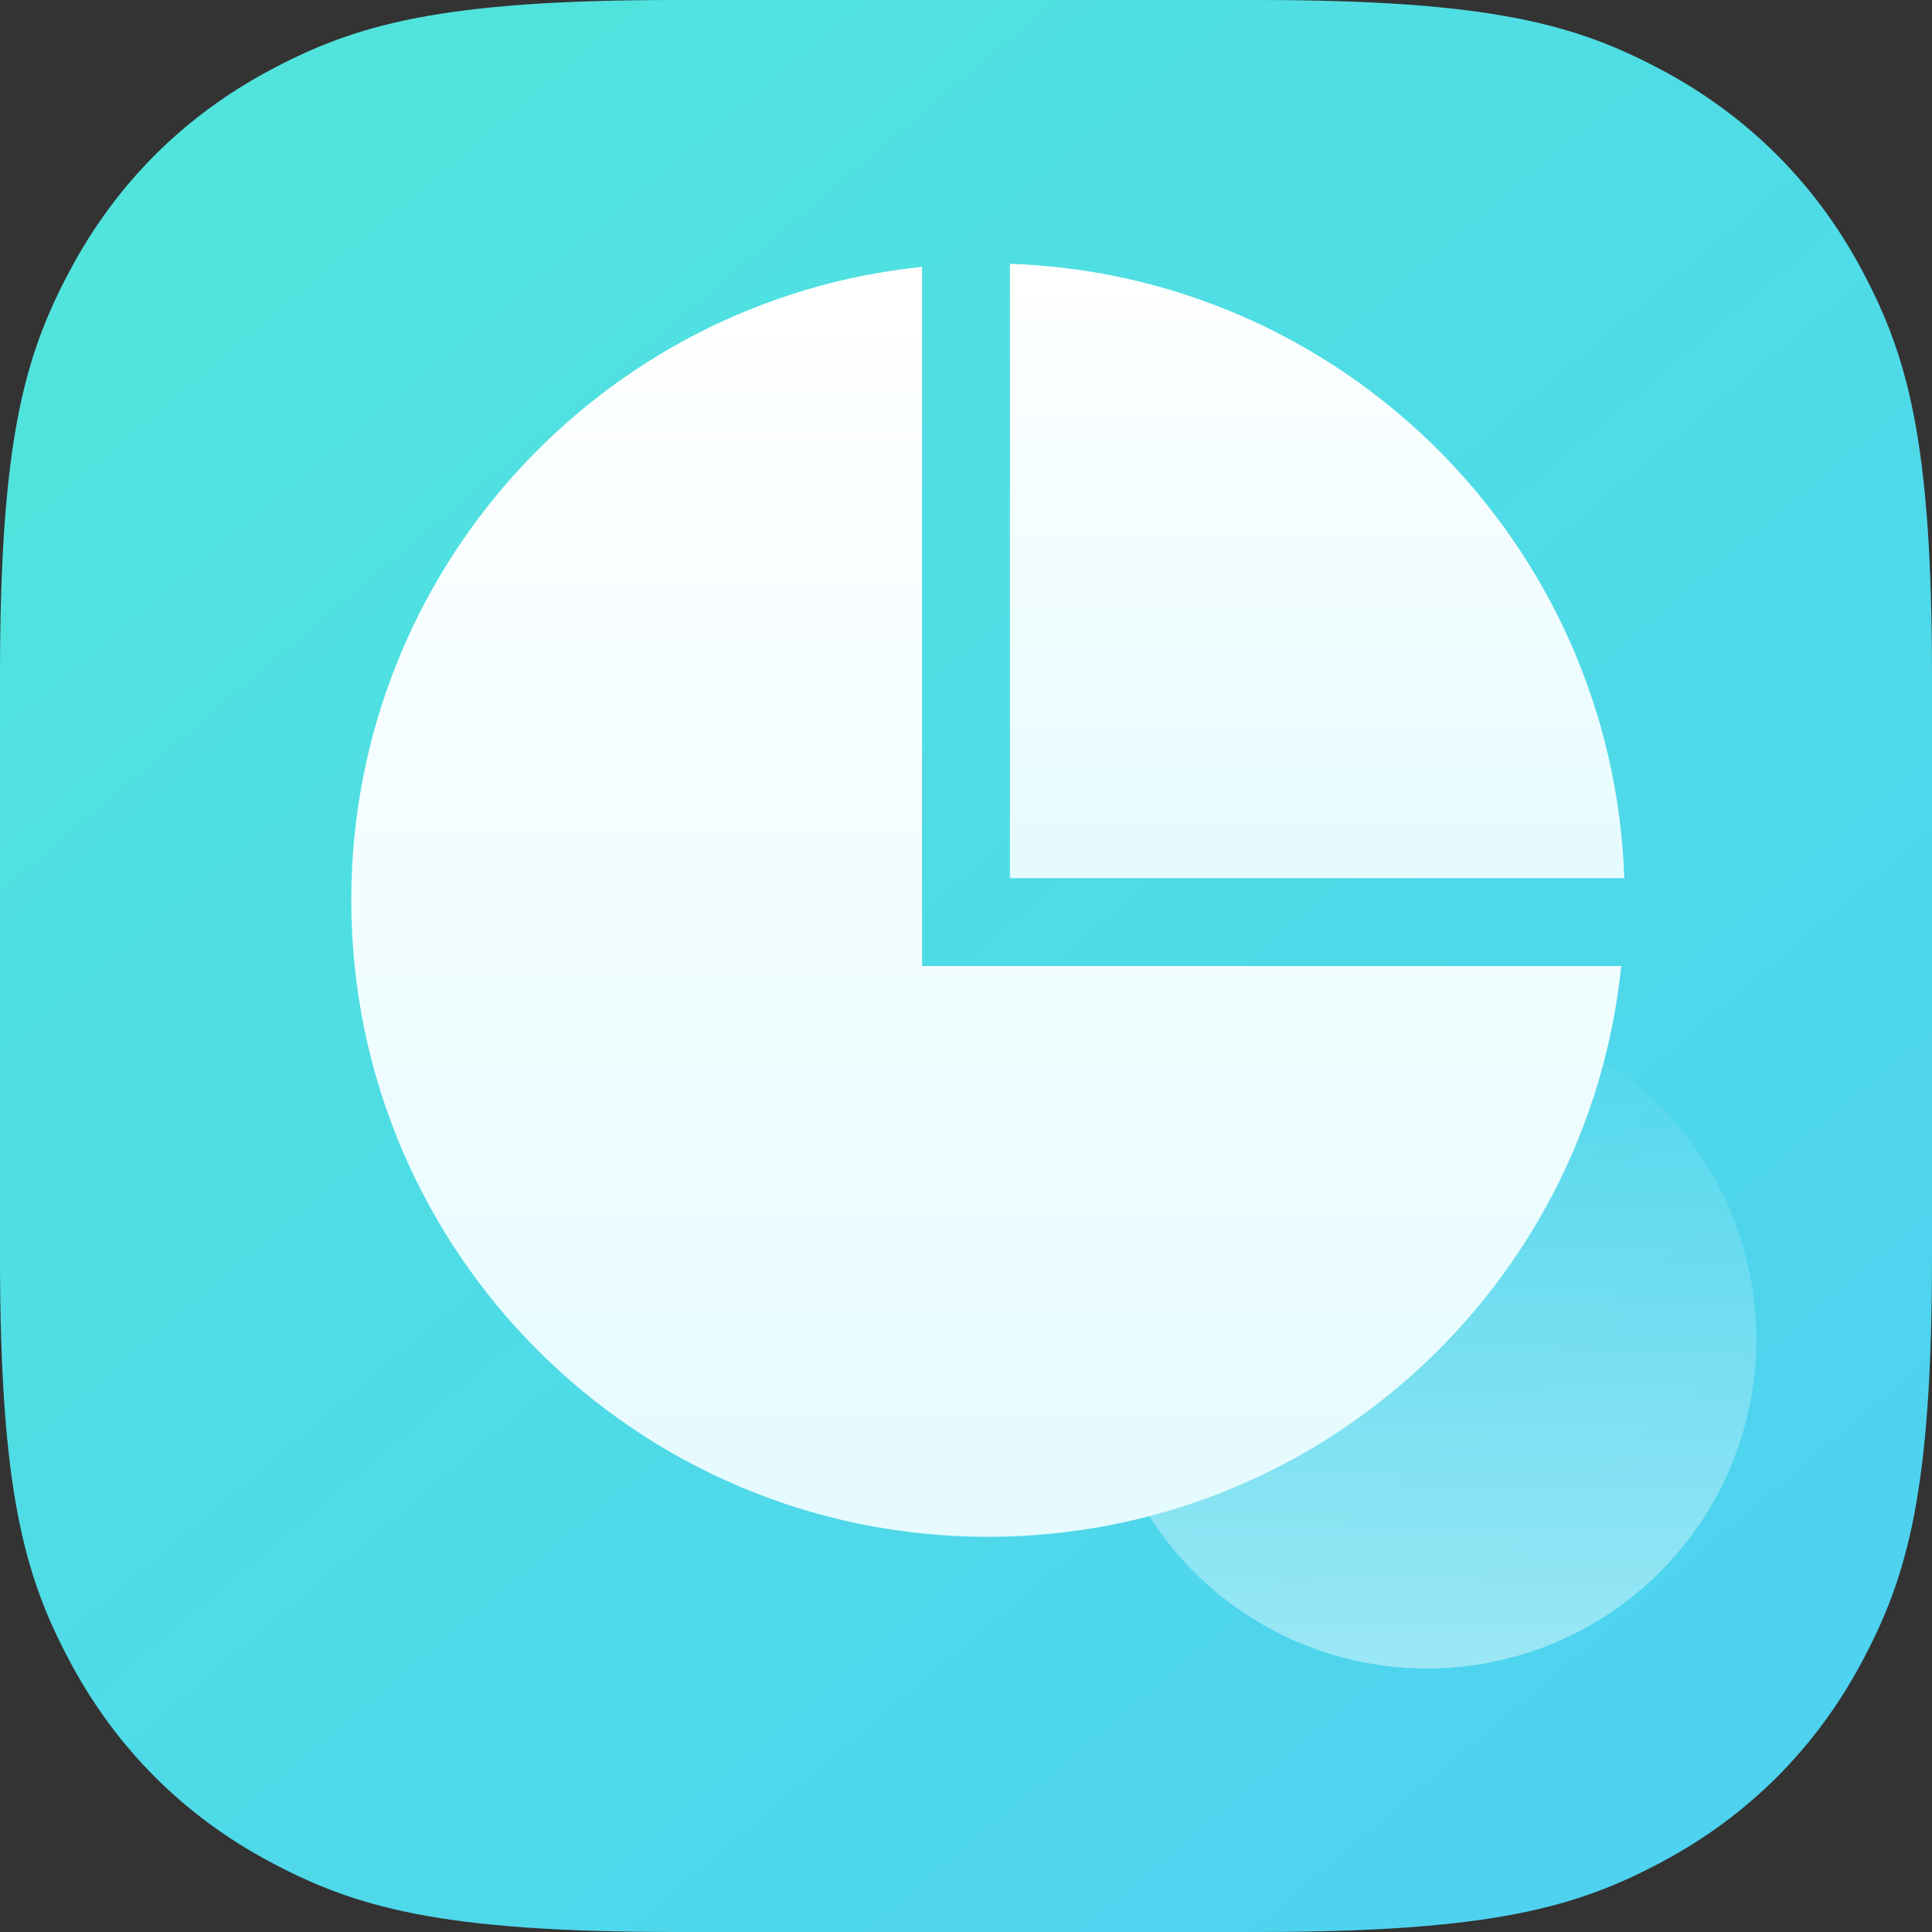 <?xml version="1.0" encoding="UTF-8"?>
<svg width="44px" height="44px" viewBox="0 0 44 44" version="1.1" xmlns="http://www.w3.org/2000/svg" xmlns:xlink="http://www.w3.org/1999/xlink">
    <rect x="0" y="0" width="44" height="44" fill="#333333" stroke="none"/>
    <!-- Generator: Sketch 63 (92445) - https://sketch.com -->
    <title>icon/工具/我的二维码备份 2</title>
    <desc>Created with Sketch.</desc>
    <defs>
        <linearGradient x1="88.35%" y1="91.784%" x2="10.904%" y2="0%" id="linearGradient-1">
            <stop stop-color="#4ED2F0" offset="0%"></stop>
            <stop stop-color="#50E5DC" offset="100%"></stop>
        </linearGradient>
        <linearGradient x1="50%" y1="0%" x2="50%" y2="100%" id="linearGradient-2">
            <stop stop-color="#FFFFFF" stop-opacity="0" offset="0%"></stop>
            <stop stop-color="#FFFFFF" offset="100%"></stop>
        </linearGradient>
        <linearGradient x1="50%" y1="0%" x2="50%" y2="100%" id="linearGradient-3">
            <stop stop-color="#FFFFFF" offset="0%"></stop>
            <stop stop-color="#E5FBFF" offset="100%"></stop>
        </linearGradient>
        <linearGradient x1="50%" y1="0%" x2="50%" y2="100%" id="linearGradient-4">
            <stop stop-color="#FFFFFF" offset="0%"></stop>
            <stop stop-color="#E5FBFF" offset="100%"></stop>
        </linearGradient>
    </defs>
    <g id="icon/工具/我的二维码备份-2" stroke="none" stroke-width="1" fill="none" fill-rule="evenodd">
        <path d="M4.14336123e-16,15.383 L-4.14336123e-16,28.617 C2.4074122e-16,33.966 0.557,35.906 1.603,37.861 C2.649,39.817 4.183,41.351 6.139,42.397 C8.094,43.443 10.034,44 15.383,44 L28.617,44 C33.966,44 35.906,43.443 37.861,42.397 C39.817,41.351 41.351,39.817 42.397,37.861 C43.443,35.906 44,33.966 44,28.617 L44,15.383 C44,10.034 43.443,8.094 42.397,6.139 C41.351,4.183 39.817,2.649 37.861,1.603 C35.906,0.557 33.966,-3.61111829e-16 28.617,6.21504185e-16 L15.383,-6.21504185e-16 C10.034,3.61111829e-16 8.094,0.557 6.139,1.603 C4.183,2.649 2.649,4.183 1.603,6.139 C0.557,8.094 -2.4074122e-16,10.034 4.14336123e-16,15.383 Z" id="Rectangle-" fill="url(#linearGradient-1)"></path>
        <circle id="椭圆形" fill="url(#linearGradient-2)" opacity="0.436" cx="32.5" cy="30.5" r="7.5"></circle>
        <path d="M23,6.008 C30.61,6.266 36.733,12.389 36.992,20 L23,20 Z" id="形状结合" fill="url(#linearGradient-3)" fill-rule="nonzero"></path>
        <path d="M21,6.077 L21,22 L36.923,22.001 C36.172,29.304 30.001,35 22.5,35 C14.492,35 8,28.508 8,20.5 C8,12.998 13.697,6.827 21,6.077 Z" id="形状结合" fill="url(#linearGradient-4)" fill-rule="nonzero"></path>
    </g>
</svg>